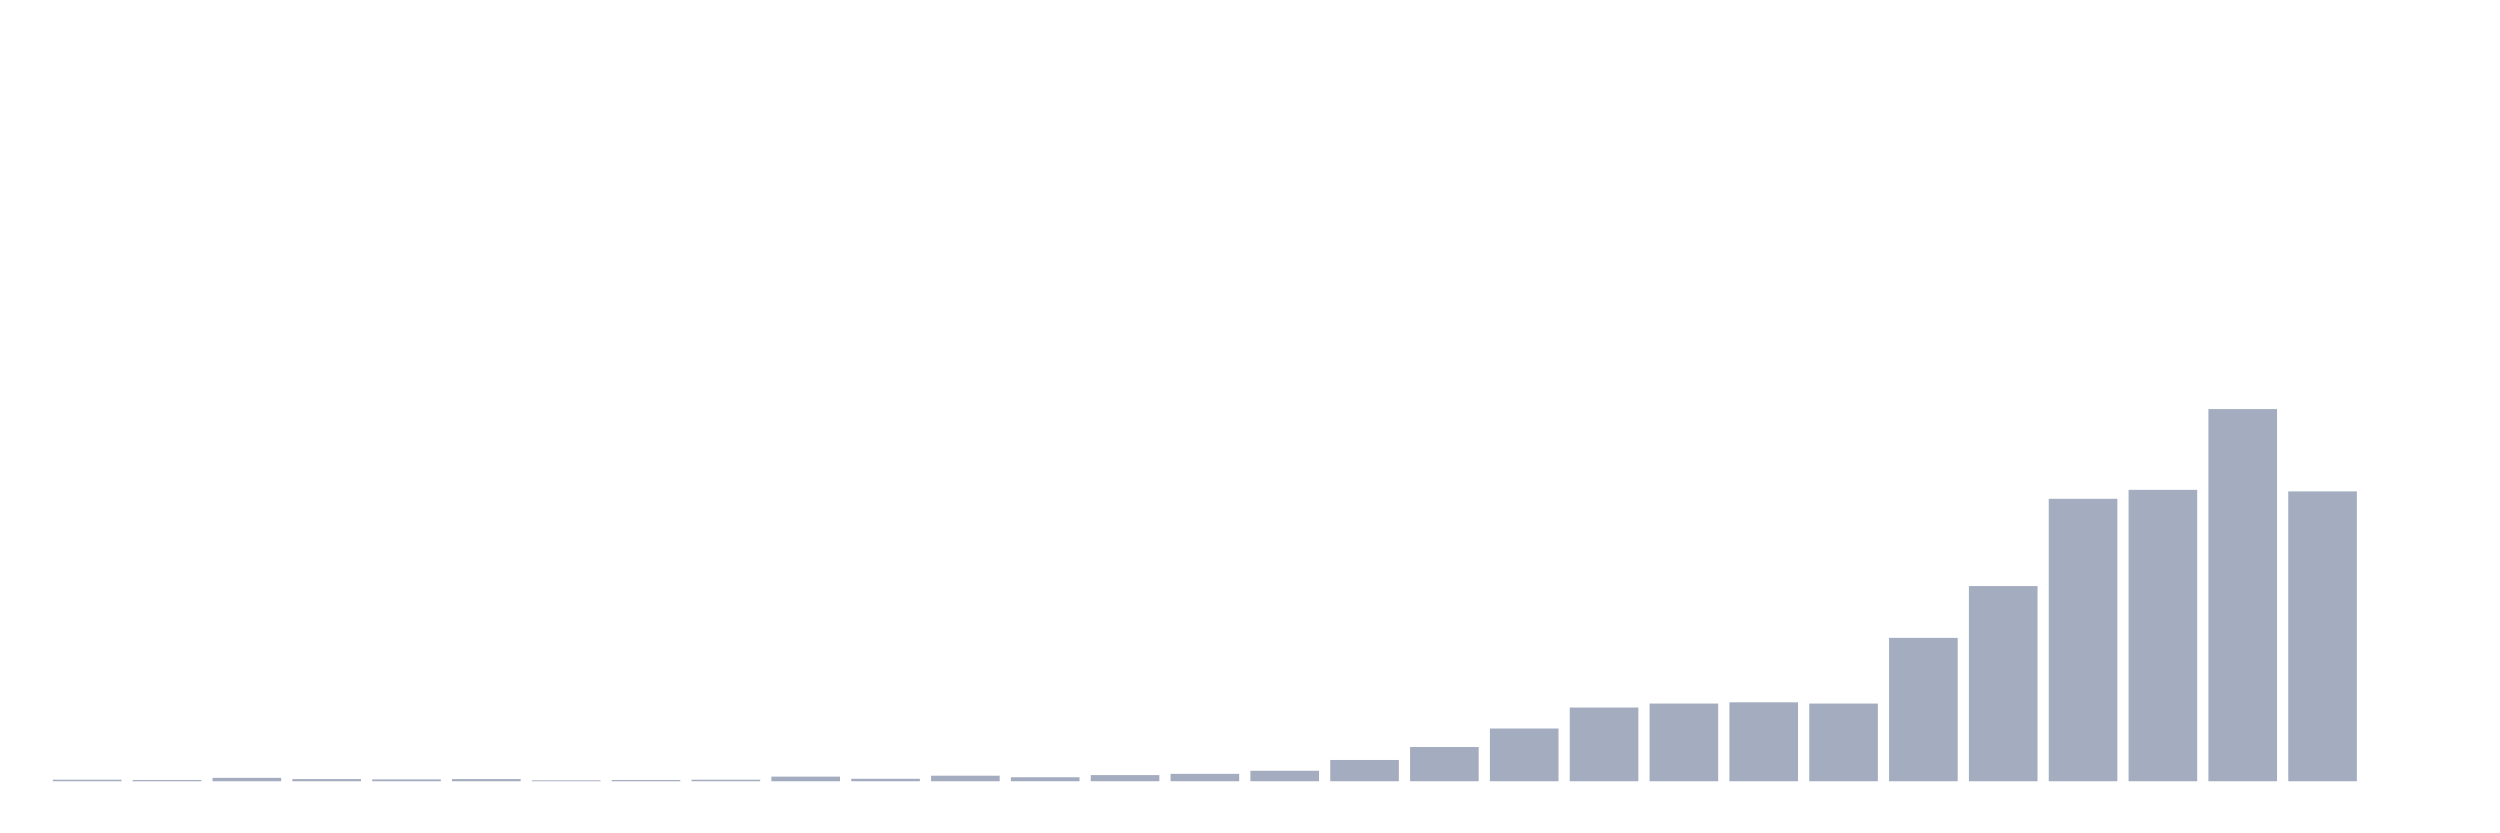 <svg xmlns="http://www.w3.org/2000/svg" viewBox="0 0 480 160"><g transform="translate(10,10)"><rect class="bar" x="0.153" width="13.175" y="139.704" height="0.296" fill="rgb(164,173,192)"></rect><rect class="bar" x="15.482" width="13.175" y="139.763" height="0.237" fill="rgb(164,173,192)"></rect><rect class="bar" x="30.81" width="13.175" y="139.349" height="0.651" fill="rgb(164,173,192)"></rect><rect class="bar" x="46.138" width="13.175" y="139.586" height="0.414" fill="rgb(164,173,192)"></rect><rect class="bar" x="61.466" width="13.175" y="139.645" height="0.355" fill="rgb(164,173,192)"></rect><rect class="bar" x="76.794" width="13.175" y="139.586" height="0.414" fill="rgb(164,173,192)"></rect><rect class="bar" x="92.123" width="13.175" y="139.822" height="0.178" fill="rgb(164,173,192)"></rect><rect class="bar" x="107.451" width="13.175" y="139.763" height="0.237" fill="rgb(164,173,192)"></rect><rect class="bar" x="122.779" width="13.175" y="139.704" height="0.296" fill="rgb(164,173,192)"></rect><rect class="bar" x="138.107" width="13.175" y="139.112" height="0.888" fill="rgb(164,173,192)"></rect><rect class="bar" x="153.436" width="13.175" y="139.526" height="0.474" fill="rgb(164,173,192)"></rect><rect class="bar" x="168.764" width="13.175" y="138.934" height="1.066" fill="rgb(164,173,192)"></rect><rect class="bar" x="184.092" width="13.175" y="139.23" height="0.77" fill="rgb(164,173,192)"></rect><rect class="bar" x="199.42" width="13.175" y="138.816" height="1.184" fill="rgb(164,173,192)"></rect><rect class="bar" x="214.748" width="13.175" y="138.579" height="1.421" fill="rgb(164,173,192)"></rect><rect class="bar" x="230.077" width="13.175" y="137.987" height="2.013" fill="rgb(164,173,192)"></rect><rect class="bar" x="245.405" width="13.175" y="135.915" height="4.085" fill="rgb(164,173,192)"></rect><rect class="bar" x="260.733" width="13.175" y="133.428" height="6.572" fill="rgb(164,173,192)"></rect><rect class="bar" x="276.061" width="13.175" y="129.876" height="10.124" fill="rgb(164,173,192)"></rect><rect class="bar" x="291.39" width="13.175" y="125.85" height="14.15" fill="rgb(164,173,192)"></rect><rect class="bar" x="306.718" width="13.175" y="125.081" height="14.919" fill="rgb(164,173,192)"></rect><rect class="bar" x="322.046" width="13.175" y="124.844" height="15.156" fill="rgb(164,173,192)"></rect><rect class="bar" x="337.374" width="13.175" y="125.081" height="14.919" fill="rgb(164,173,192)"></rect><rect class="bar" x="352.702" width="13.175" y="112.471" height="27.529" fill="rgb(164,173,192)"></rect><rect class="bar" x="368.031" width="13.175" y="102.524" height="37.476" fill="rgb(164,173,192)"></rect><rect class="bar" x="383.359" width="13.175" y="85.77" height="54.23" fill="rgb(164,173,192)"></rect><rect class="bar" x="398.687" width="13.175" y="84.053" height="55.947" fill="rgb(164,173,192)"></rect><rect class="bar" x="414.015" width="13.175" y="68.542" height="71.458" fill="rgb(164,173,192)"></rect><rect class="bar" x="429.344" width="13.175" y="84.349" height="55.651" fill="rgb(164,173,192)"></rect><rect class="bar" x="444.672" width="13.175" y="140" height="0" fill="rgb(164,173,192)"></rect></g></svg>
